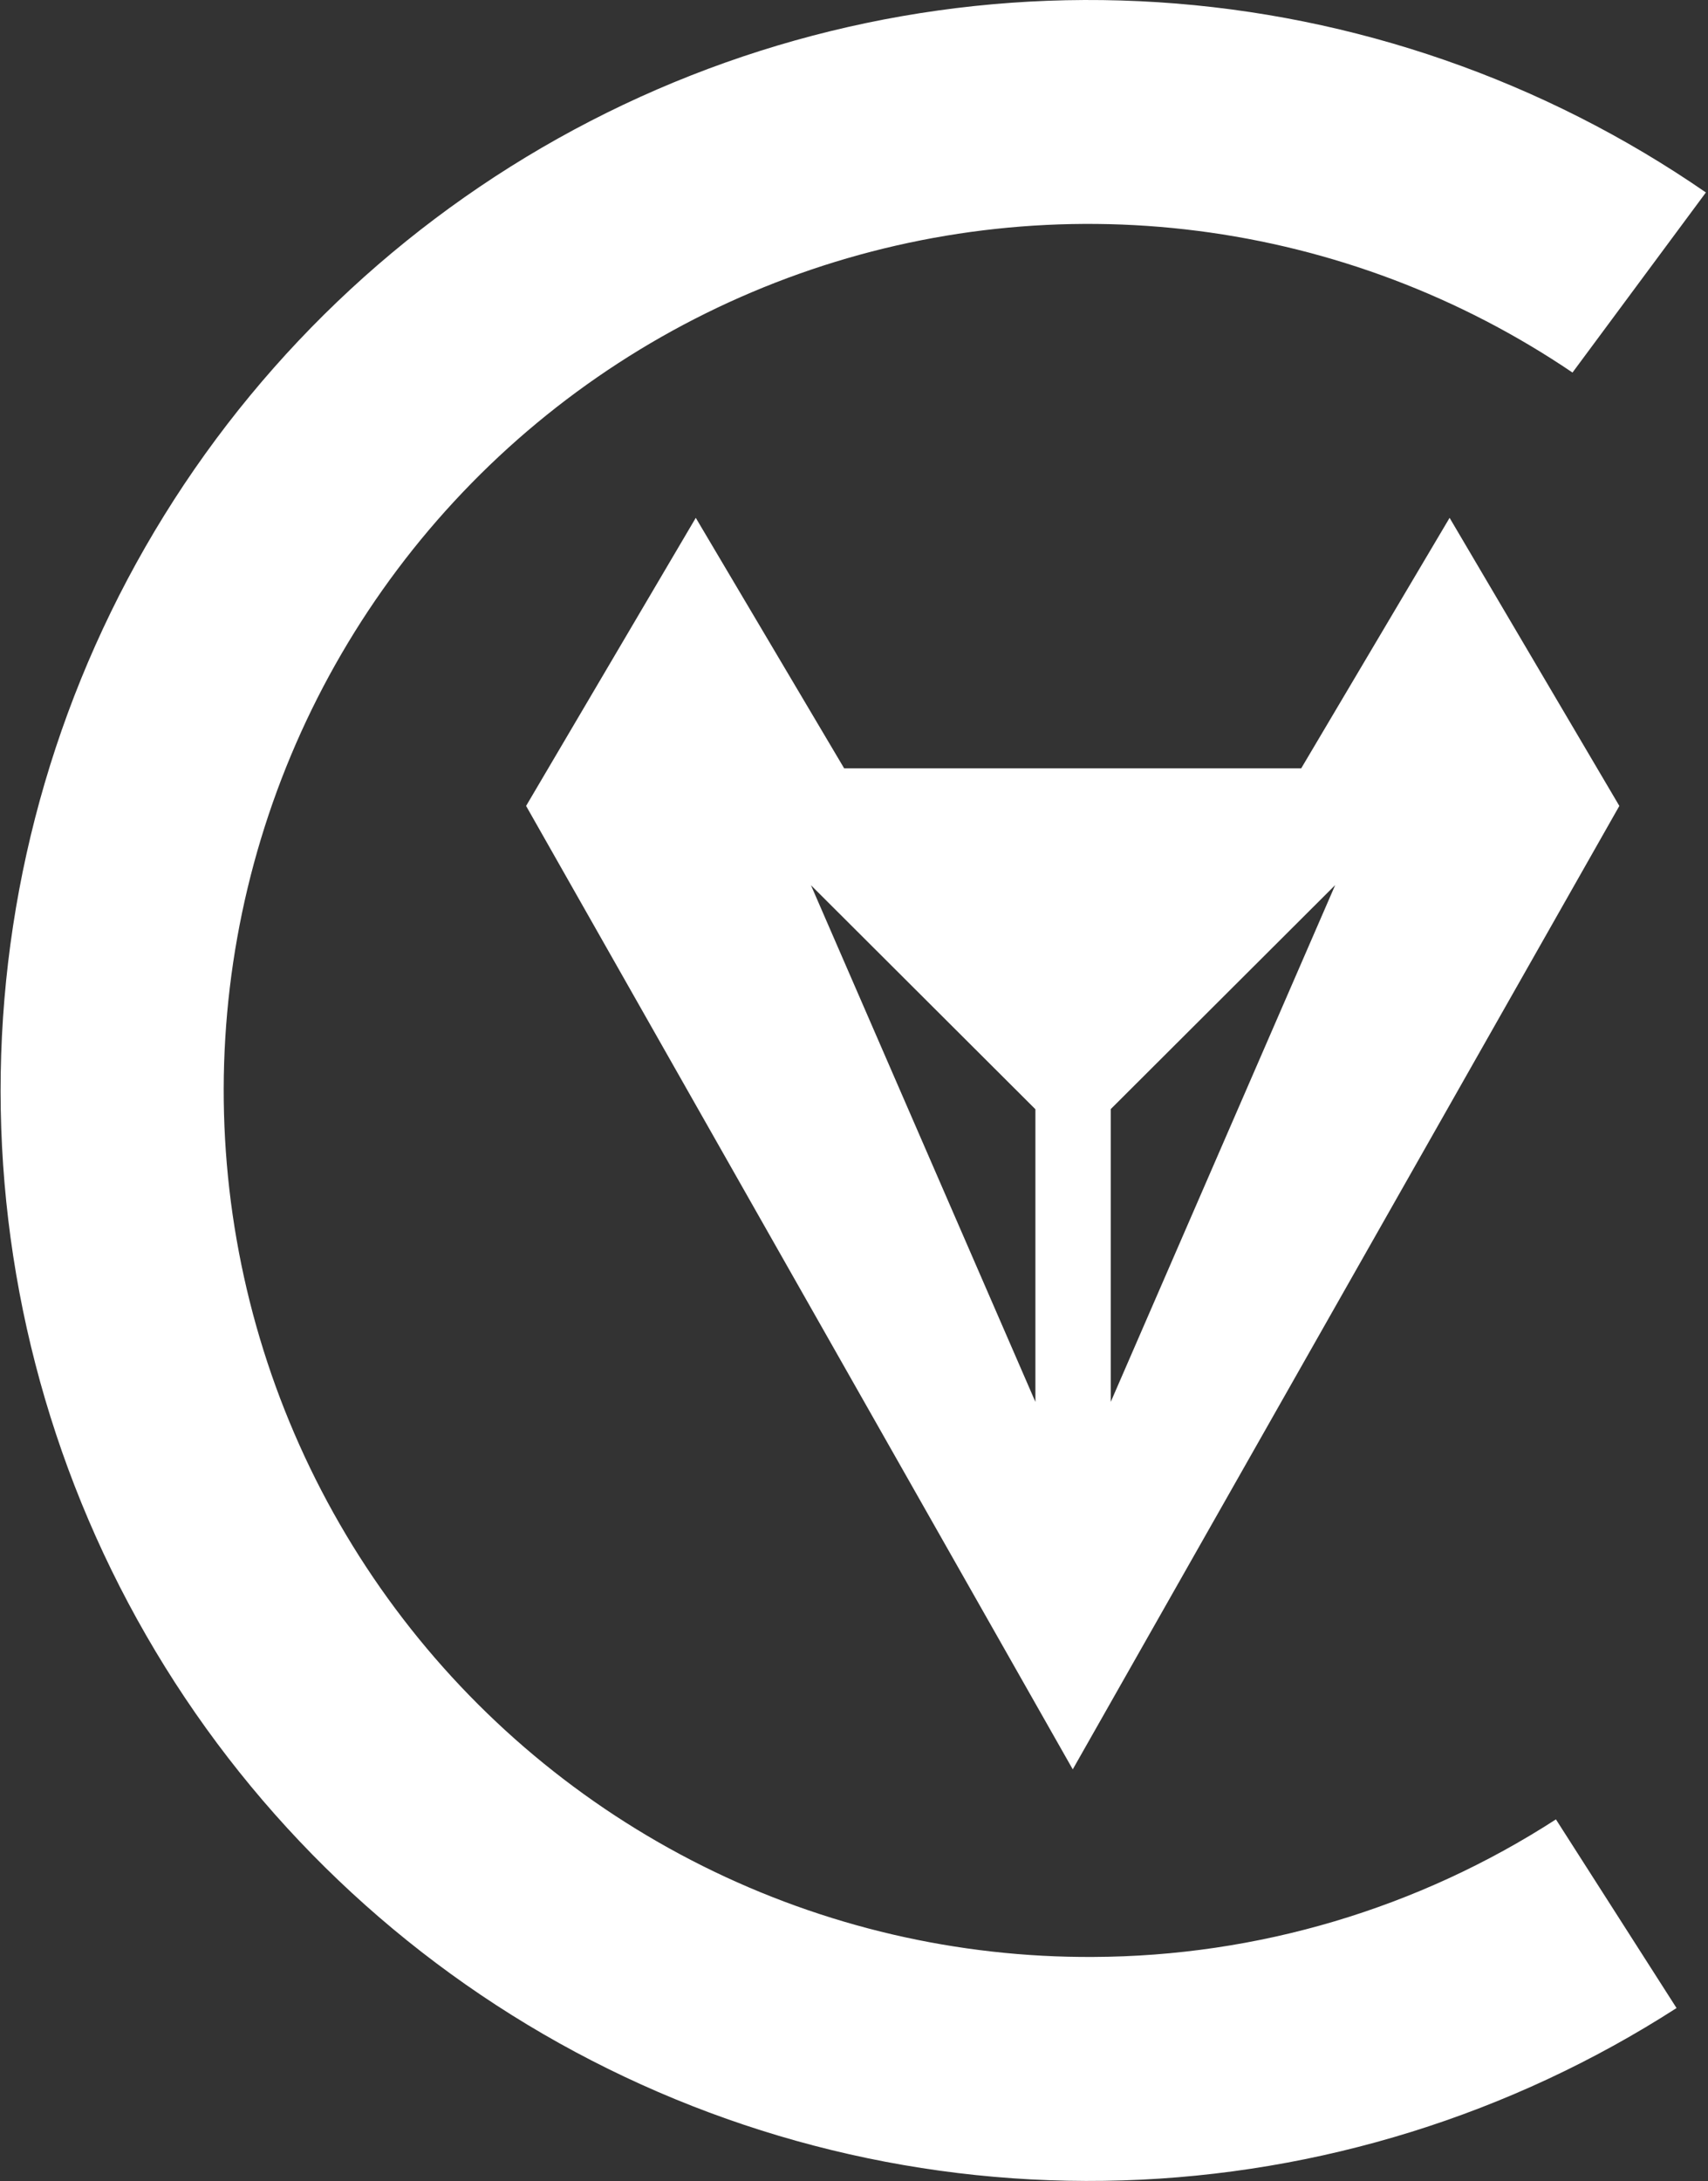 <svg width="651" height="831" viewBox="0 0 651 831" fill="none" xmlns="http://www.w3.org/2000/svg">
<rect x="0" y="0" width="651" height="831" fill="#333333" stroke="none"/>
<path d="M552.511 197.292L495.95 292.731H321.751L265.191 197.292L200.52 307.047L408.878 674.105L617.209 307.047L552.511 197.292ZM394.643 534.109L309.095 337.26L394.643 422.61V534.109ZM423.358 534.109V422.555L508.906 337.205L423.358 534.109Z" fill="white"/>
<path d="M416.635 745.575C365.026 745.863 314.07 734.003 267.874 710.95C221.677 687.898 181.531 654.297 150.67 612.855C119.809 571.413 99.095 523.289 90.197 472.359C81.299 421.429 84.467 369.117 99.444 319.638C114.421 270.159 140.789 224.895 176.424 187.494C212.059 150.093 255.965 121.601 304.604 104.311C353.243 87.022 405.256 81.419 456.452 87.954C507.648 94.49 556.596 112.981 599.353 141.937L650.198 73.33C588.413 30.688 516.238 5.637 441.363 0.845C366.488 -3.946 291.719 11.702 225.02 46.122C158.322 80.543 102.194 132.446 62.617 196.302C23.039 260.158 1.495 333.574 0.28 408.729C-0.936 483.883 18.223 557.96 55.715 623.067C93.207 688.174 147.626 741.872 213.177 778.439C278.727 815.006 352.952 833.073 427.942 830.714C502.933 828.355 575.88 805.659 639.011 765.044L593.039 693.165C540.441 727.155 479.226 745.342 416.635 745.575V745.575Z" fill="white"/>
</svg>
